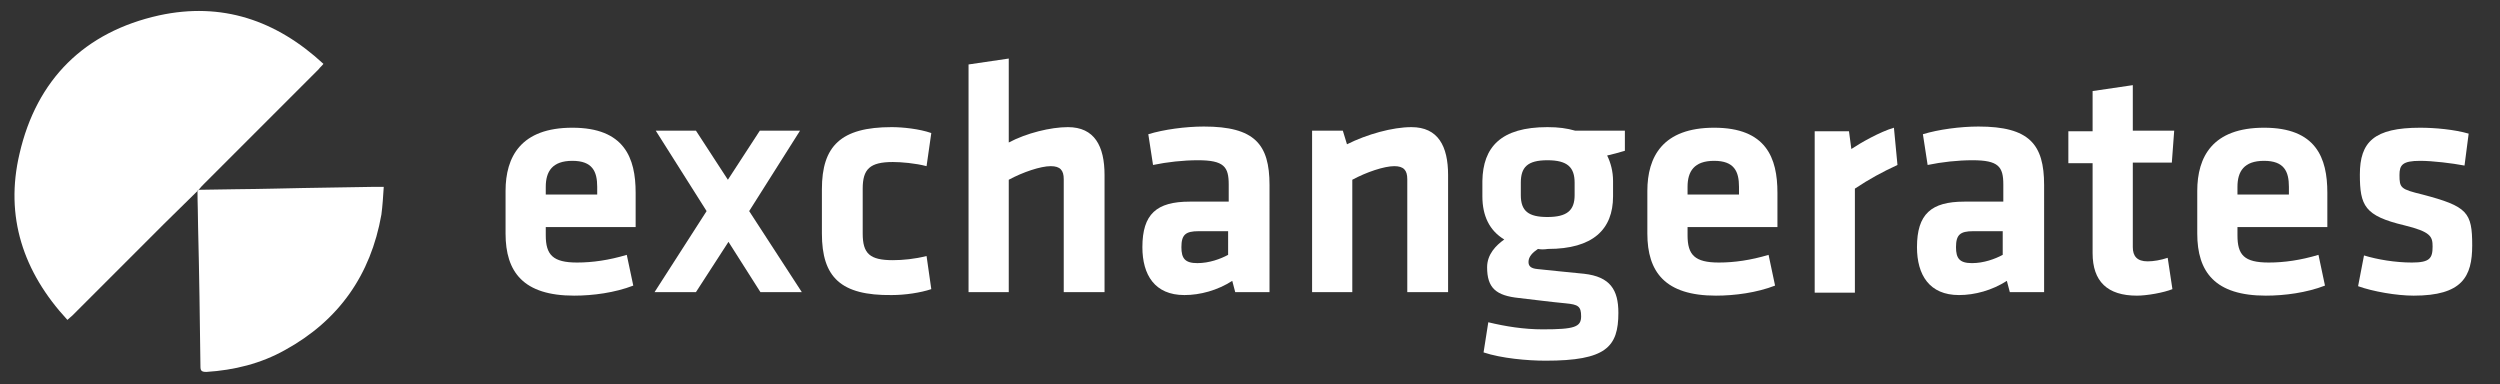 <svg xmlns="http://www.w3.org/2000/svg" xmlns:xlink="http://www.w3.org/1999/xlink" id="Layer_1" x="0" y="0" version="1.1" viewBox="-2457.7 882.5 422.8 65" style="enable-background:new -2457.7 882.5 422.8 65" xml:space="preserve"><rect x="-2457.7" y="882.5" width="422.8" height="65" fill="#333333" stroke="none"/><style type="text/css">.st0{enable-background:new}.st1{fill:#fff}</style><switch><g><title>black</title><g class="st0"><path d="M-2360.1,926.9c2.6,0,5.4-0.4,8.4-1.3l1.1,5.2c-3.1,1.2-6.8,1.7-10,1.7c-8.6,0-11.6-4-11.6-10.5v-7.2 c0-5.8,2.6-10.7,11.3-10.7c8.8,0,10.7,5.1,10.7,11v5.8h-15.2v1.4C-2365.4,925.6-2364.2,926.9-2360.1,926.9z M-2365.4,915.4h8.7 v-1.3c0-2.6-0.8-4.4-4.2-4.4c-3.4,0-4.5,1.8-4.5,4.4V915.4z" class="st1"/><path d="M-2347,931.9l8.8-13.7l-8.6-13.6h6.8l5.4,8.3l5.4-8.3h6.8l-8.6,13.6l8.9,13.7h-7l-5.4-8.5l-5.5,8.5H-2347z" class="st1"/><path d="M-2318.7,922v-7.5c0-7.3,3.2-10.5,11.8-10.5c1.9,0,4.7,0.3,6.7,1l-0.8,5.6c-1.9-0.5-4.3-0.7-5.7-0.7 c-3.9,0-5.1,1.2-5.1,4.5v7.6c0,3.4,1.2,4.5,5.1,4.5c1.7,0,3.7-0.2,5.7-0.7l0.8,5.6c-1.8,0.6-4.4,1-6.7,1 C-2315.5,932.5-2318.7,929.4-2318.7,922z" class="st1"/><path d="M-2277.8,931.9v-19.1c0-1.5-0.6-2.2-2.2-2.2c-1.7,0-4.7,1-7.1,2.3v19h-6.8v-38.5l6.8-1v14.2 c3-1.6,7.1-2.6,10-2.6c4.5,0,6.2,3.2,6.2,8.1v19.8H-2277.8z" class="st1"/><path d="M-2243.2,931.9h-5.6l-0.5-1.9c-2.5,1.6-5.4,2.4-8.1,2.4c-5,0-7.1-3.4-7.1-8.1c0-5.6,2.4-7.7,8-7.7h6.6v-2.9 c0-3-0.8-4.1-5.2-4.1c-2.5,0-5.2,0.3-7.6,0.8l-0.8-5.2c2.6-0.8,6.3-1.3,9.4-1.3c8.6,0,11.1,3,11.1,9.9V931.9z M-2250,921.6h-5 c-2.2,0-2.9,0.6-2.9,2.7c0,1.9,0.6,2.7,2.7,2.7c2,0,3.9-0.7,5.2-1.4V921.6z" class="st1"/><path d="M-2219.7,931.9v-19.1c0-1.5-0.6-2.2-2.2-2.2c-1.7,0-4.7,1-7.1,2.3v19h-6.8v-27.3h5.2l0.7,2.3 c3.4-1.7,7.7-2.9,10.9-2.9c4.5,0,6.2,3.2,6.2,8.1v19.8H-2219.7z" class="st1"/><path d="M-2197.6,924.6c-0.9,0.6-1.6,1.3-1.6,2.2c0,0.7,0.4,1.1,1.5,1.2c3,0.3,4.7,0.5,7.9,0.8 c4.4,0.5,5.8,2.7,5.8,6.6c0,5.8-2.1,8.1-12.3,8.1c-3.1,0-7.5-0.4-10.5-1.4l0.8-5.1c2.9,0.7,6,1.2,9.2,1.2c5.4,0,6.5-0.4,6.5-2.2 c0-1.7-0.5-2-2.6-2.2c-3.1-0.3-4.4-0.5-7.9-0.9c-3.9-0.4-5.4-1.7-5.4-5.2c0-2.2,1.5-3.7,2.9-4.7c-2.5-1.5-3.7-4-3.7-7.3v-2.6 c0.1-5.7,3.1-9.1,11-9.1c1.9,0,3.3,0.2,4.7,0.6h8.4v3.4c-1,0.3-2.1,0.6-3,0.8c0.6,1.2,1,2.7,1,4.3v2.6c0,5.6-3.4,8.9-11,8.9 C-2196.6,924.7-2197.1,924.7-2197.6,924.6z M-2196,909.6c-3.4,0-4.5,1.2-4.5,3.8v2.1c0,2.7,1.3,3.7,4.5,3.7 c3.3,0,4.6-1.1,4.6-3.7v-2.1C-2191.4,910.8-2192.6,909.6-2196,909.6z" class="st1"/><path d="M-2167,926.9c2.6,0,5.4-0.4,8.4-1.3l1.1,5.2c-3.1,1.2-6.8,1.7-10,1.7c-8.6,0-11.6-4-11.6-10.5v-7.2 c0-5.8,2.6-10.7,11.3-10.7c8.8,0,10.7,5.1,10.7,11v5.8h-15.2v1.4C-2172.3,925.6-2171.1,926.9-2167,926.9z M-2172.3,915.4h8.7 v-1.3c0-2.6-0.8-4.4-4.2-4.4c-3.4,0-4.5,1.8-4.5,4.4V915.4z" class="st1"/><path d="M-2136.8,910.4c-2.6,1.2-4.8,2.4-7.2,4v17.6h-6.8v-27.3h5.8l0.4,3c1.5-1,4.8-2.9,7.2-3.6L-2136.8,910.4z" class="st1"/><path d="M-2112.2,931.9h-5.6l-0.5-1.9c-2.5,1.6-5.4,2.4-8.1,2.4c-5,0-7.1-3.4-7.1-8.1c0-5.6,2.4-7.7,8-7.7h6.6v-2.9 c0-3-0.8-4.1-5.2-4.1c-2.5,0-5.2,0.3-7.6,0.8l-0.8-5.2c2.6-0.8,6.3-1.3,9.4-1.3c8.6,0,11.1,3,11.1,9.9V931.9z M-2119,921.6h-5 c-2.2,0-2.9,0.6-2.9,2.7c0,1.9,0.6,2.7,2.7,2.7c2,0,3.9-0.7,5.2-1.4V921.6z" class="st1"/><path d="M-2090.3,931.4c-1.5,0.6-4.3,1.1-6,1.1c-5,0-7.5-2.4-7.5-7.2v-15.2h-4.1v-5.4h4.1v-6.8l6.8-1v7.7h7l-0.4,5.4 h-6.6v14.3c0,1.5,0.7,2.4,2.5,2.4c1,0,2.2-0.2,3.4-0.6L-2090.3,931.4z" class="st1"/><path d="M-2074,926.9c2.6,0,5.4-0.4,8.4-1.3l1.1,5.2c-3.1,1.2-6.8,1.7-10,1.7c-8.6,0-11.6-4-11.6-10.5v-7.2 c0-5.8,2.6-10.7,11.3-10.7c8.8,0,10.7,5.1,10.7,11v5.8h-15.2v1.4C-2079.3,925.6-2078.2,926.9-2074,926.9z M-2079.3,915.4h8.7 v-1.3c0-2.6-0.8-4.4-4.2-4.4c-3.4,0-4.5,1.8-4.5,4.4V915.4z" class="st1"/><path d="M-2049.5,932.5c-2.9,0-6.9-0.7-9.4-1.6l1-5.2c2.3,0.7,5.3,1.2,8.1,1.2c3,0,3.5-0.7,3.5-2.7 c0-1.7-0.3-2.5-4.8-3.6c-6.7-1.6-7.5-3.3-7.5-8.6c0-5.5,2.4-7.9,10.2-7.9c2.5,0,5.8,0.3,8.2,1l-0.7,5.4c-2.1-0.4-5.4-0.8-7.5-0.8 c-3,0-3.5,0.7-3.5,2.4c0,2.2,0.2,2.4,3.9,3.3c7.6,2,8.4,3,8.4,8.6C-2039.6,929.3-2041.3,932.5-2049.5,932.5z" class="st1"/></g><g><path d="M-2424.3,914.8c-1.9,1.9-3.8,3.7-5.7,5.6c-5.2,5.2-10.3,10.3-15.5,15.5c-0.2,0.2-0.5,0.4-0.8,0.7 c-7.5-8.1-10.6-17.5-8.1-28.1c2.9-12.6,11-20.6,23.6-23.4c10.6-2.3,19.8,0.8,27.8,8.2c-0.3,0.4-0.6,0.6-0.8,0.9 c-6.5,6.5-12.9,12.9-19.4,19.4c-0.3,0.3-0.6,0.6-0.9,1C-2424.2,914.7-2424.3,914.7-2424.3,914.8z" class="st1"/><path d="M-2424.3,914.8c0.1-0.1,0.1-0.1,0.2-0.2c4.3-0.1,8.6-0.1,12.8-0.2c1.6,0,3.2-0.1,4.7-0.1 c4.1-0.1,8.1-0.1,12.2-0.2c0.5,0,0.9,0,1.6,0c-0.1,1.6-0.2,3.2-0.4,4.7c-1.8,10.2-7.2,17.9-16.3,22.9c-4.1,2.3-8.6,3.4-13.3,3.7 c-0.8,0-1-0.2-1-0.9c-0.1-7.9-0.2-15.7-0.4-23.6C-2424.2,918.9-2424.3,916.9-2424.3,914.8z" class="st1"/></g></g></switch></svg>